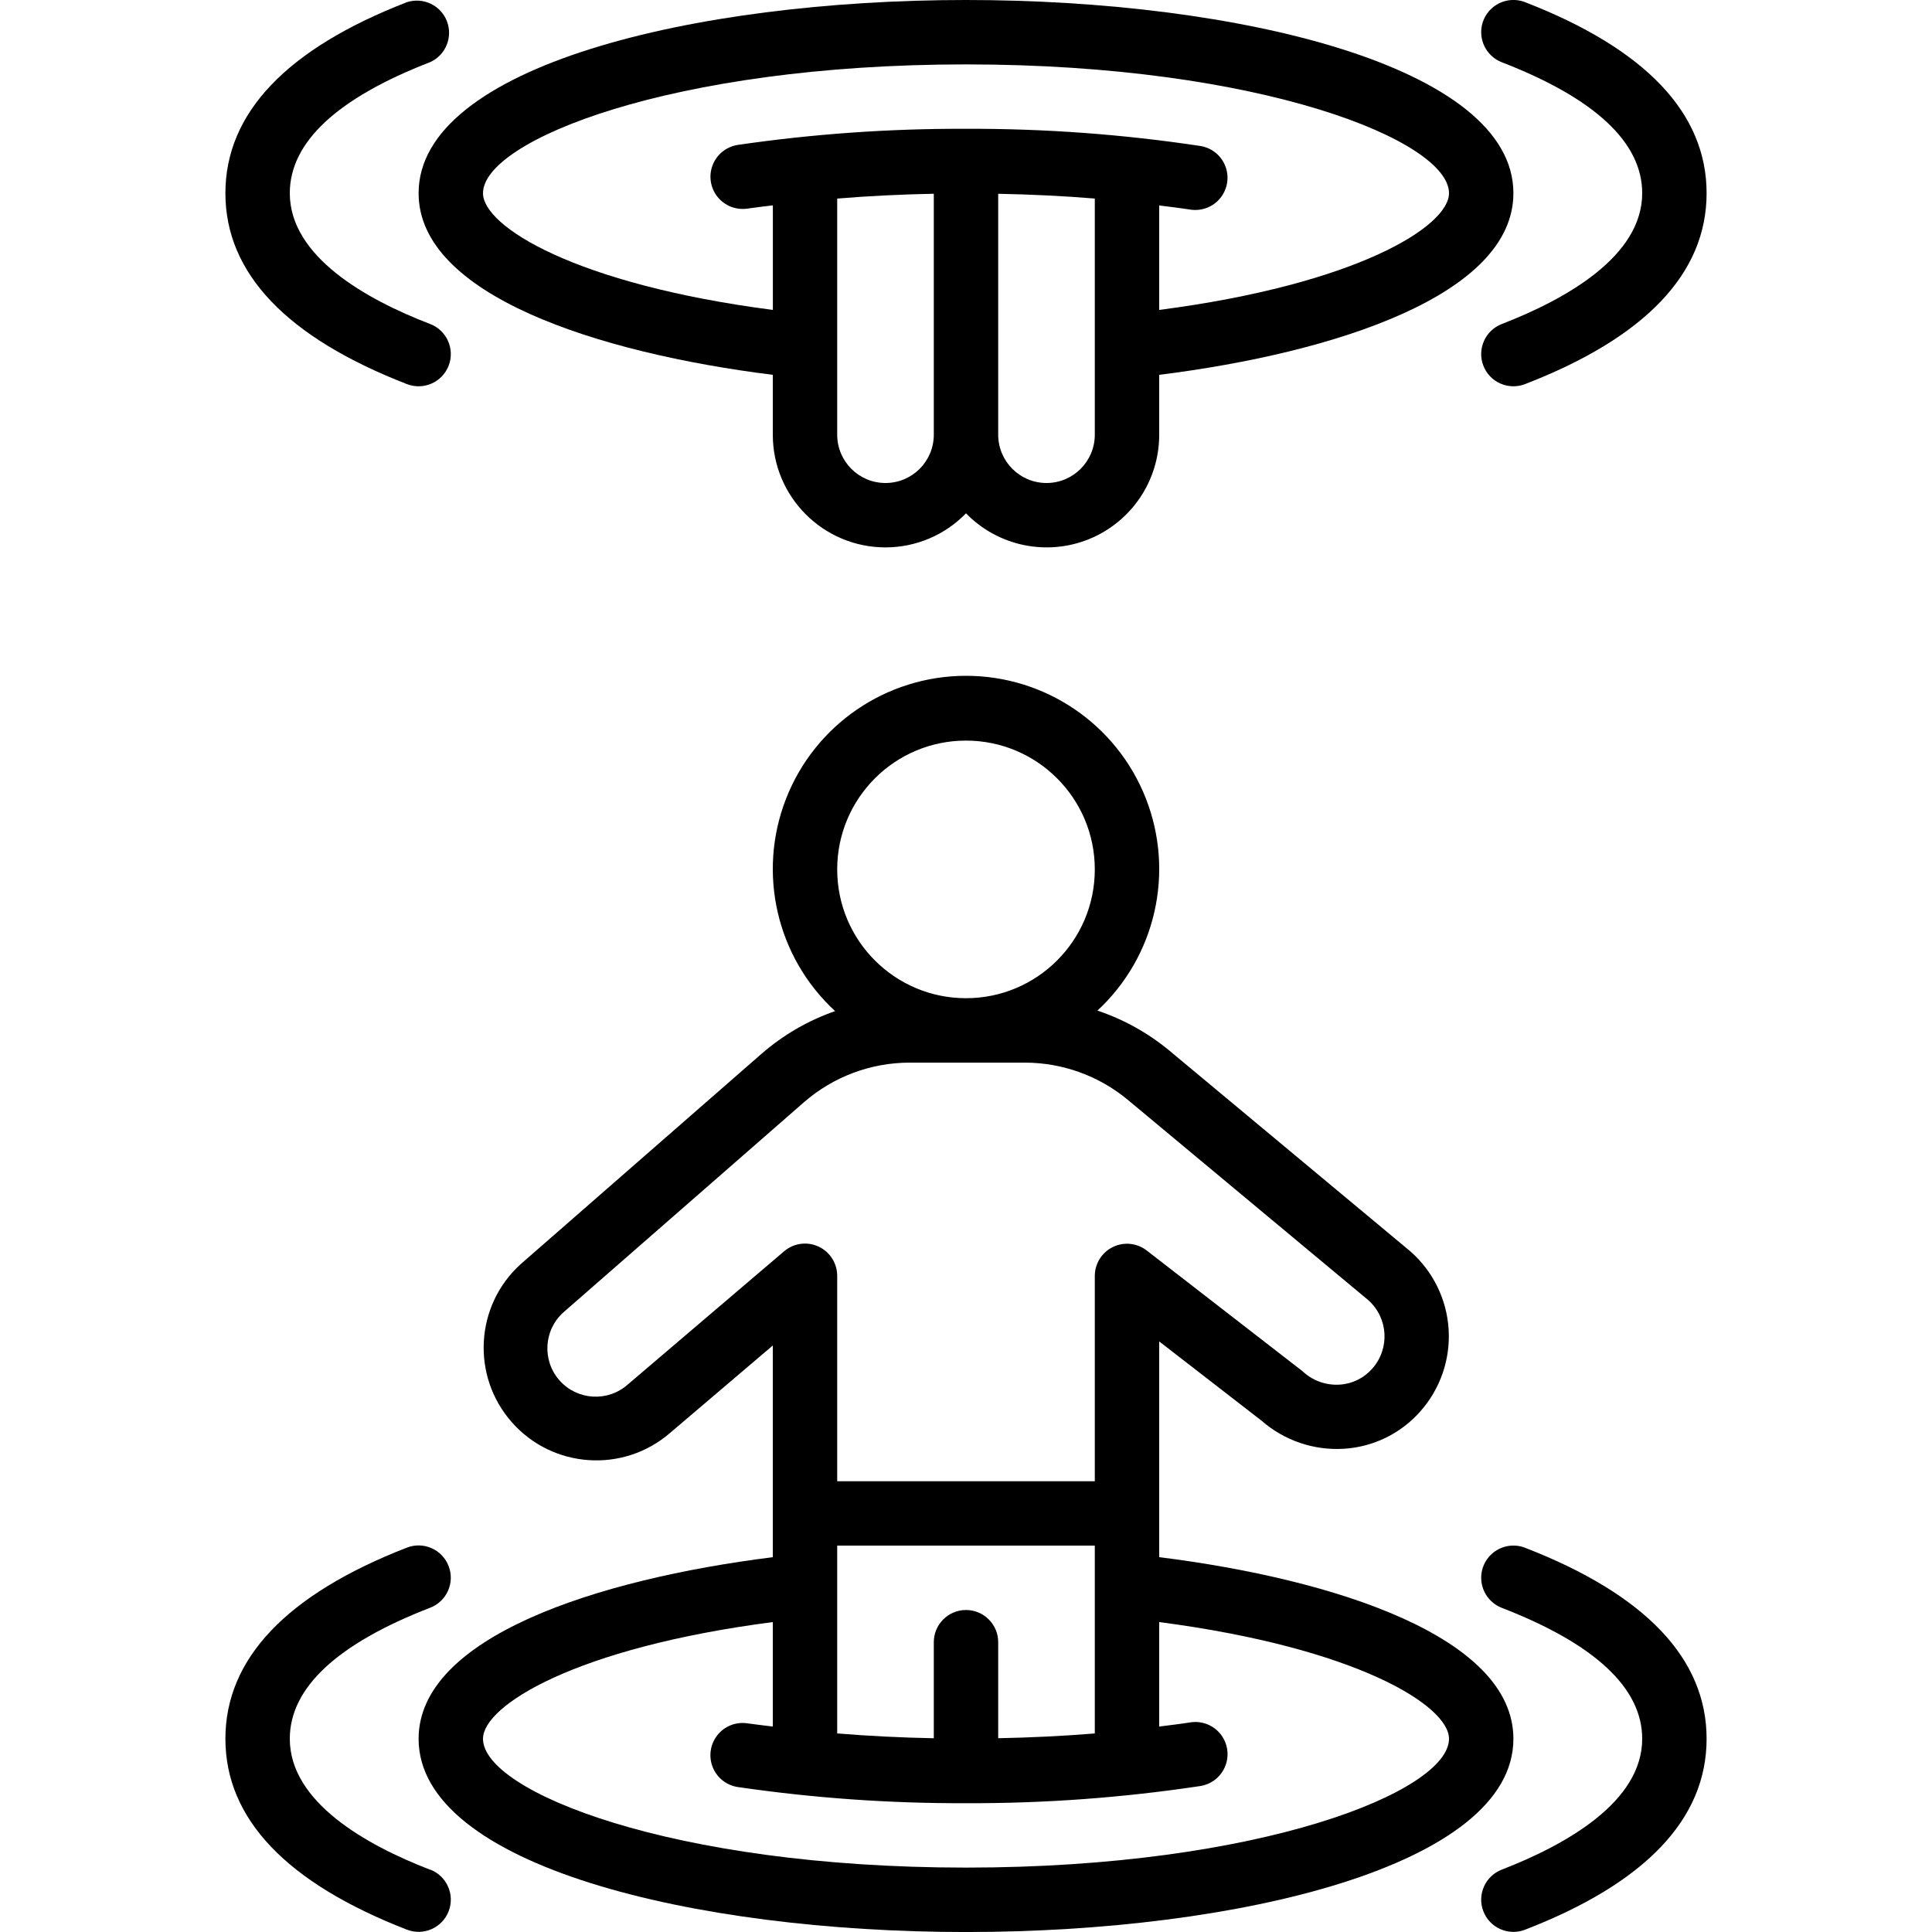 <svg height="512" viewBox="0 0 46 60" width="512" xmlns="http://www.w3.org/2000/svg"><g id="Page-1" fill="none" fill-rule="evenodd"><g id="093---Portals" fill="rgb(0,0,0)" fill-rule="nonzero" transform="translate(0 -1)"><path id="Shape" d="m40 55c0-3.156-5.524-4.955-11-5.641v-6.7l3.181 2.464c.705.616 1.626.929 2.561.869.915-.057 1.769-.477 2.373-1.166.618-.7.932-1.617.873-2.548s-.487-1.801-1.189-2.417l-7.491-6.24c-.66-.545-1.415-.964-2.226-1.236 1.81-1.68 2.406-4.297 1.501-6.595-.904-2.298-3.125-3.807-5.594-3.802-2.47.005-4.684 1.522-5.58 3.823-.896 2.301-.291 4.916 1.526 6.59-.841.293-1.618.744-2.289 1.329l-7.471 6.525c-1.424 1.285-1.548 3.478-.278 4.916 1.27 1.438 3.461 1.585 4.912.33l3.191-2.715v6.574c-5.476.686-11 2.485-11 5.641 0 3.939 8.552 6 17 6s17-2.061 17-6zm-16-.018v-2.982c0-.552-.448-1-1-1s-1 .448-1 1v2.983c-1.022-.02-2.024-.069-3-.15v-5.833h8v5.834c-.976.08-1.978.128-3 .148zm-1-30.982c2.209 0 4 1.791 4 4s-1.791 4-4 4-4-1.791-4-4 1.791-4 4-4zm-10.5 19.994c-.619.552-1.568.498-2.12-.12-.552-.619-.498-1.568.12-2.12l7.463-6.519c.911-.795 2.079-1.234 3.288-1.234h3.577c1.169.001 2.301.41 3.2 1.158l7.465 6.218c.621.553.677 1.505.124 2.126-.257.295-.621.474-1.011.498-.426.027-.844-.123-1.154-.416l-4.84-3.75c-.301-.233-.708-.275-1.05-.108-.342.167-.56.513-.562.894v6.38h-8v-6.379c0-.39-.226-.745-.581-.909s-.772-.106-1.068.147zm10.5 15.006c-9.157 0-15-2.369-15-4 0-1.033 2.871-2.829 9-3.625v3.245c-.263-.034-.53-.063-.788-.1-.353-.054-.708.085-.931.365-.223.279-.28.656-.15.989s.428.571.781.624c2.347.343 4.716.511 7.088.502 2.435.009 4.868-.17 7.276-.533.353-.055.65-.294.779-.627.129-.333.071-.71-.153-.989-.224-.278-.58-.416-.933-.361-.317.05-.645.088-.969.13v-3.245c6.129.8 9 2.592 9 3.625 0 1.631-5.843 4-15 4z"/><path id="Shape" d="m20.5 18c.942-0 1.844-.382 2.5-1.058.992 1.019 2.502 1.336 3.82.801 1.318-.535 2.18-1.816 2.18-3.238v-1.864c5.476-.686 11-2.485 11-5.641 0-3.939-8.552-6-17-6s-17 2.061-17 6c0 3.156 5.524 4.955 11 5.641v1.859c0 1.933 1.567 3.5 3.5 3.5zm0-2c-.828 0-1.5-.672-1.5-1.5v-7.333c.976-.081 1.978-.13 3-.15v7.483c0 .828-.672 1.5-1.5 1.5zm5 0c-.828 0-1.5-.672-1.5-1.5v-7.482c1.022.02 2.024.068 3 .148v7.334c0 .828-.672 1.5-1.5 1.5zm-17.5-9c0-1.631 5.843-4 15-4s15 2.369 15 4c0 1.033-2.871 2.829-9 3.625v-3.245c.324.042.652.08.969.13.051.008.103.011.155.011.522-.001.955-.404.995-.924.04-.52-.327-.984-.843-1.064-2.408-.363-4.841-.542-7.276-.533-2.371-.009-4.74.158-7.086.5-.353.054-.651.292-.781.624-.13.333-.073.71.15.989s.578.418.931.365c.258-.039.525-.068.788-.1v3.247c-6.131-.796-9.002-2.592-9.002-3.625z"/><path id="Shape" d="m6.361 59.067c-1.989-.767-4.361-2.1-4.361-4.067 0-1.582 1.467-2.951 4.36-4.071.515-.199.772-.778.572-1.294-.199-.515-.778-.772-1.293-.573-3.739 1.453-5.639 3.45-5.639 5.937s1.9 4.479 5.639 5.929c.515.199 1.095-.057 1.294-.572.199-.515-.057-1.095-.572-1.294z"/><path id="Shape" d="m40.362 49.067c-.333-.129-.71-.071-.989.153-.279.224-.416.58-.361.933.055.353.294.65.627.78 2.894 1.121 4.361 2.49 4.361 4.067 0 1.963-2.372 3.293-4.361 4.063-.515.199-.771.779-.572 1.294s.779.771 1.294.572c3.739-1.446 5.639-3.44 5.639-5.929s-1.9-4.483-5.638-5.933z"/><path id="Shape" d="m0 7c0 2.485 1.9 4.479 5.639 5.929.515.199 1.095-.057 1.294-.572s-.057-1.095-.572-1.294c-1.989-.763-4.361-2.096-4.361-4.063 0-1.582 1.467-2.951 4.36-4.071.483-.219.71-.777.519-1.271-.191-.494-.735-.753-1.24-.591-3.739 1.449-5.639 3.446-5.639 5.933z"/><path id="Shape" d="m40.362 1.067c-.333-.129-.71-.071-.989.153s-.416.58-.361.933.294.65.627.78c2.894 1.121 4.361 2.49 4.361 4.067 0 1.963-2.372 3.293-4.361 4.063-.515.199-.771.779-.572 1.294s.779.771 1.294.572c3.739-1.446 5.639-3.44 5.639-5.929s-1.9-4.483-5.638-5.933z"/></g></g></svg>
